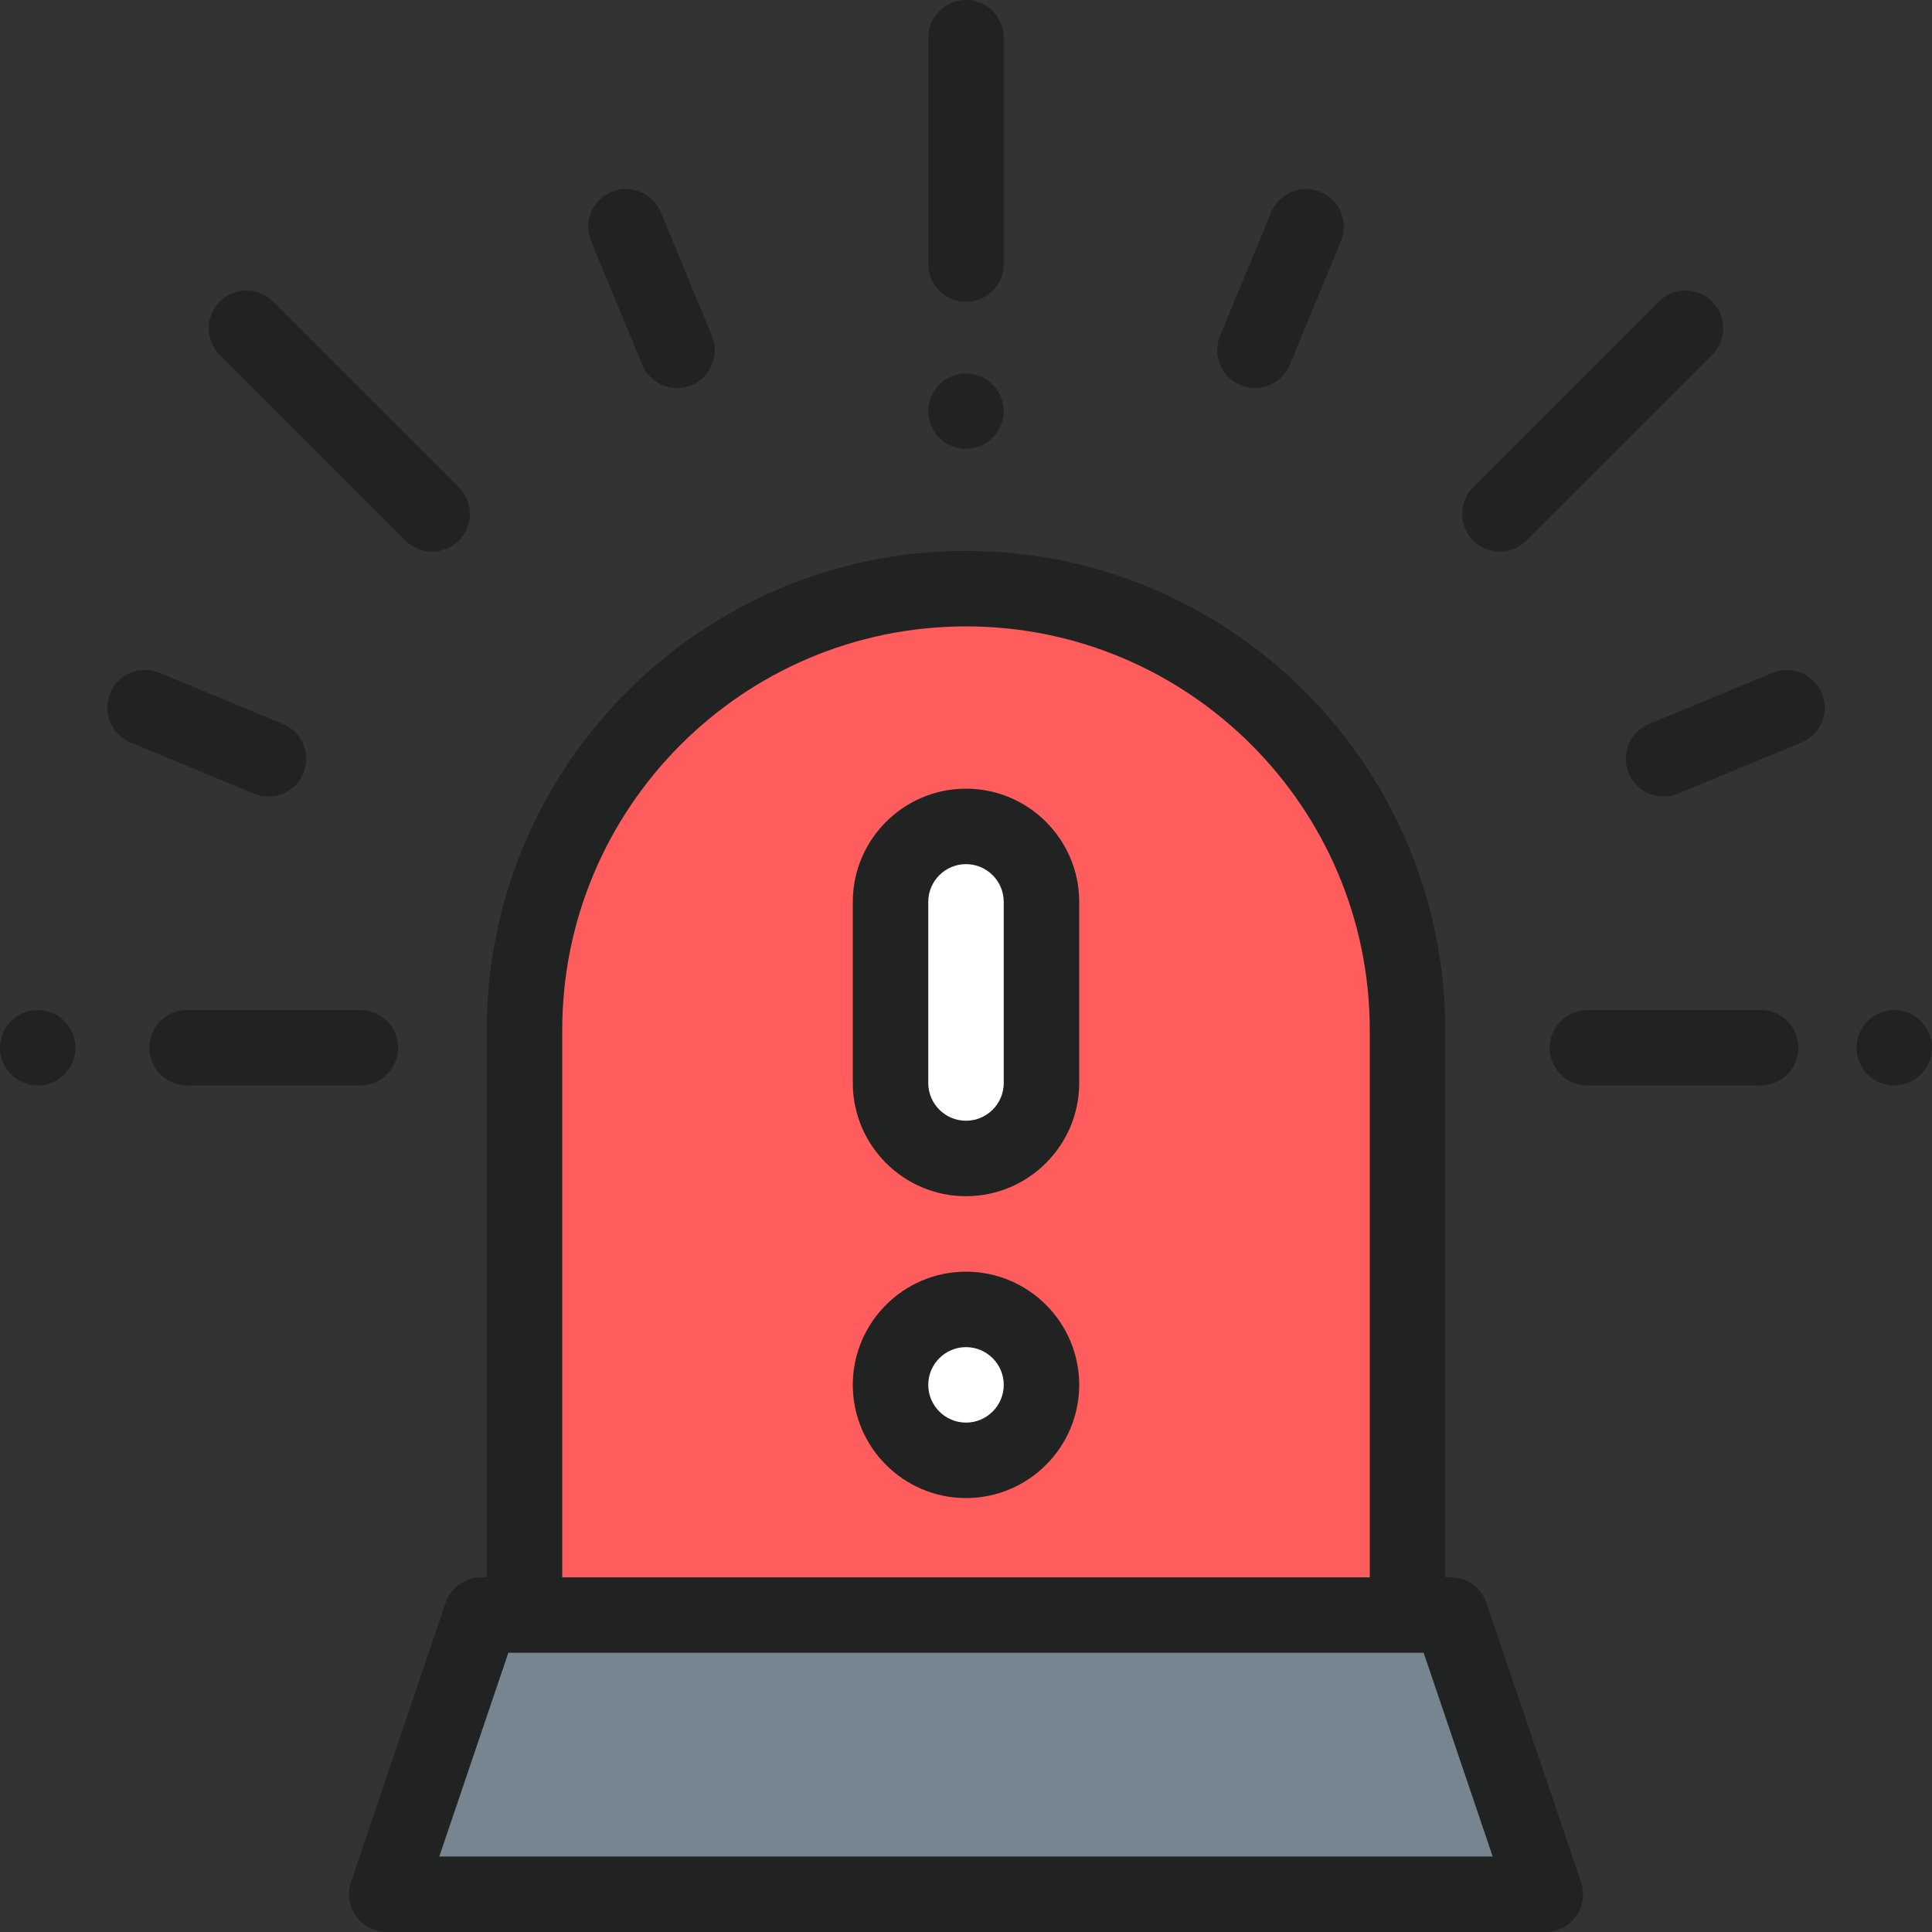 <svg width="152" height="152" viewBox="0 0 152 152" fill="none" xmlns="http://www.w3.org/2000/svg">
<rect x="0" y="0" width="152" height="152" fill="#333333" stroke="none"/>
<path d="M121.58 149.031H30.421L37.865 127.063H114.135L121.58 149.031Z" fill="#768590"/>
<path d="M110.734 127.063H41.266V81.044C41.266 61.862 56.817 46.311 76 46.311C95.183 46.311 110.734 61.862 110.734 81.044V127.063Z" fill="#FF5D5D"/>
<path d="M76 91.142C72.721 91.142 70.062 88.484 70.062 85.205V70.956C70.062 67.676 72.721 65.018 76 65.018C79.279 65.018 81.937 67.677 81.937 70.956V85.205C81.937 88.484 79.279 91.142 76 91.142Z" fill="white"/>
<path d="M76 114.892C72.721 114.892 70.062 112.233 70.062 108.954C70.062 105.675 72.721 103.017 76 103.017C79.279 103.017 81.937 105.675 81.937 108.954C81.937 112.233 79.279 114.892 76 114.892Z" fill="white"/>
<path d="M116.946 126.11C116.538 124.905 115.407 124.094 114.135 124.094H113.703V81.044C113.703 60.256 96.789 43.342 75.999 43.342C55.209 43.342 38.296 60.255 38.296 81.044V124.094H37.864C36.592 124.094 35.461 124.905 35.052 126.11L27.608 148.079C27.301 148.985 27.45 149.983 28.007 150.761C28.565 151.539 29.463 152 30.42 152H121.579C122.536 152 123.434 151.539 123.992 150.761C124.549 149.983 124.698 148.985 124.391 148.079L116.946 126.11ZM44.234 81.045C44.234 63.53 58.484 49.28 76 49.28C93.515 49.28 107.765 63.53 107.765 81.045V124.095H44.234V81.045ZM34.561 146.063L39.993 130.032H112.006L117.438 146.063H34.561Z" fill="#212322"/>
<path d="M76 23.75C77.639 23.75 78.969 22.42 78.969 20.781V2.969C78.969 1.329 77.639 0 76 0C74.361 0 73.031 1.329 73.031 2.969V20.781C73.031 22.42 74.36 23.75 76 23.75Z" fill="#212322"/>
<path d="M76 35.315C76.781 35.315 77.547 35 78.099 34.448C78.651 33.892 78.969 33.13 78.969 32.349C78.969 31.565 78.651 30.802 78.099 30.247C77.547 29.695 76.781 29.38 76 29.38C75.219 29.38 74.453 29.695 73.901 30.247C73.349 30.802 73.031 31.565 73.031 32.349C73.031 33.13 73.349 33.892 73.901 34.448C74.453 35 75.219 35.315 76 35.315Z" fill="#212322"/>
<path d="M31.321 82.43C31.321 80.791 29.991 79.461 28.352 79.461H14.72C13.08 79.461 11.751 80.791 11.751 82.43C11.751 84.069 13.08 85.399 14.72 85.399H28.352C29.991 85.399 31.321 84.069 31.321 82.43Z" fill="#212322"/>
<path d="M2.969 79.462C2.188 79.462 1.422 79.779 0.87 80.332C0.318 80.884 0 81.65 0 82.43C0 83.211 0.317 83.977 0.87 84.529C1.422 85.081 2.188 85.399 2.969 85.399C3.75 85.399 4.516 85.082 5.067 84.529C5.62 83.977 5.938 83.211 5.938 82.43C5.938 81.65 5.62 80.884 5.067 80.332C4.516 79.779 3.75 79.462 2.969 79.462Z" fill="#212322"/>
<path d="M50.526 28.69C51 29.834 52.105 30.524 53.27 30.524C53.649 30.524 54.033 30.451 54.405 30.297C55.92 29.669 56.639 27.933 56.012 26.418L51.988 16.704C51.36 15.189 49.624 14.471 48.109 15.097C46.594 15.725 45.875 17.462 46.502 18.976L50.526 28.69Z" fill="#212322"/>
<path d="M21.121 62.669C22.286 62.669 23.392 61.979 23.865 60.836C24.493 59.321 23.773 57.584 22.259 56.957L12.544 52.933C11.029 52.307 9.293 53.026 8.665 54.54C8.038 56.055 8.757 57.791 10.272 58.419L19.986 62.443C20.358 62.596 20.743 62.669 21.121 62.669Z" fill="#212322"/>
<path d="M138.518 79.462H124.886C123.246 79.462 121.917 80.791 121.917 82.43C121.917 84.07 123.246 85.399 124.886 85.399H138.518C140.157 85.399 141.487 84.07 141.487 82.43C141.487 80.791 140.157 79.462 138.518 79.462Z" fill="#212322"/>
<path d="M151.13 80.332C150.578 79.779 149.812 79.462 149.031 79.462C148.251 79.462 147.485 79.779 146.932 80.332C146.38 80.884 146.062 81.65 146.062 82.43C146.062 83.211 146.38 83.977 146.932 84.529C147.485 85.081 148.251 85.399 149.031 85.399C149.812 85.399 150.578 85.082 151.13 84.529C151.682 83.977 152 83.211 152 82.43C152 81.649 151.683 80.884 151.13 80.332Z" fill="#212322"/>
<path d="M118.001 43.398C118.761 43.398 119.521 43.108 120.101 42.529L134.708 27.921C135.867 26.762 135.867 24.882 134.708 23.723C133.548 22.564 131.669 22.564 130.509 23.723L115.902 38.33C114.742 39.489 114.742 41.369 115.902 42.529C116.482 43.109 117.242 43.398 118.001 43.398Z" fill="#212322"/>
<path d="M31.899 42.529C32.479 43.109 33.239 43.399 33.998 43.399C34.758 43.399 35.518 43.109 36.098 42.529C37.257 41.37 37.257 39.49 36.098 38.331L21.49 23.724C20.331 22.565 18.451 22.565 17.291 23.724C16.132 24.883 16.132 26.763 17.291 27.922L31.899 42.529Z" fill="#212322"/>
<path d="M97.595 30.297C97.967 30.451 98.352 30.524 98.73 30.524C99.895 30.524 101 29.834 101.474 28.69L105.498 18.976C106.125 17.461 105.406 15.725 103.891 15.097C102.376 14.471 100.64 15.19 100.012 16.704L95.988 26.418C95.361 27.933 96.08 29.669 97.595 30.297Z" fill="#212322"/>
<path d="M139.456 52.933L129.742 56.957C128.227 57.585 127.508 59.321 128.135 60.836C128.609 61.979 129.714 62.669 130.879 62.669C131.258 62.669 131.642 62.596 132.014 62.443L141.728 58.419C143.243 57.791 143.962 56.054 143.335 54.54C142.707 53.025 140.971 52.307 139.456 52.933Z" fill="#212322"/>
<path d="M76 62.049C71.089 62.049 67.094 66.044 67.094 70.955V85.205C67.094 90.116 71.089 94.111 76 94.111C80.911 94.111 84.906 90.115 84.906 85.205V70.955C84.906 66.044 80.911 62.049 76 62.049ZM78.969 85.205C78.969 86.842 77.637 88.174 76 88.174C74.363 88.174 73.031 86.842 73.031 85.205V70.955C73.031 69.318 74.363 67.986 76 67.986C77.637 67.986 78.969 69.318 78.969 70.955V85.205Z" fill="#212322"/>
<path d="M76 100.048C71.089 100.048 67.094 104.044 67.094 108.954C67.094 113.865 71.089 117.86 76 117.86C80.911 117.86 84.906 113.865 84.906 108.954C84.906 104.044 80.911 100.048 76 100.048ZM76 111.923C74.363 111.923 73.031 110.591 73.031 108.954C73.031 107.317 74.363 105.986 76 105.986C77.637 105.986 78.969 107.317 78.969 108.954C78.969 110.591 77.637 111.923 76 111.923Z" fill="#212322"/>
</svg>
